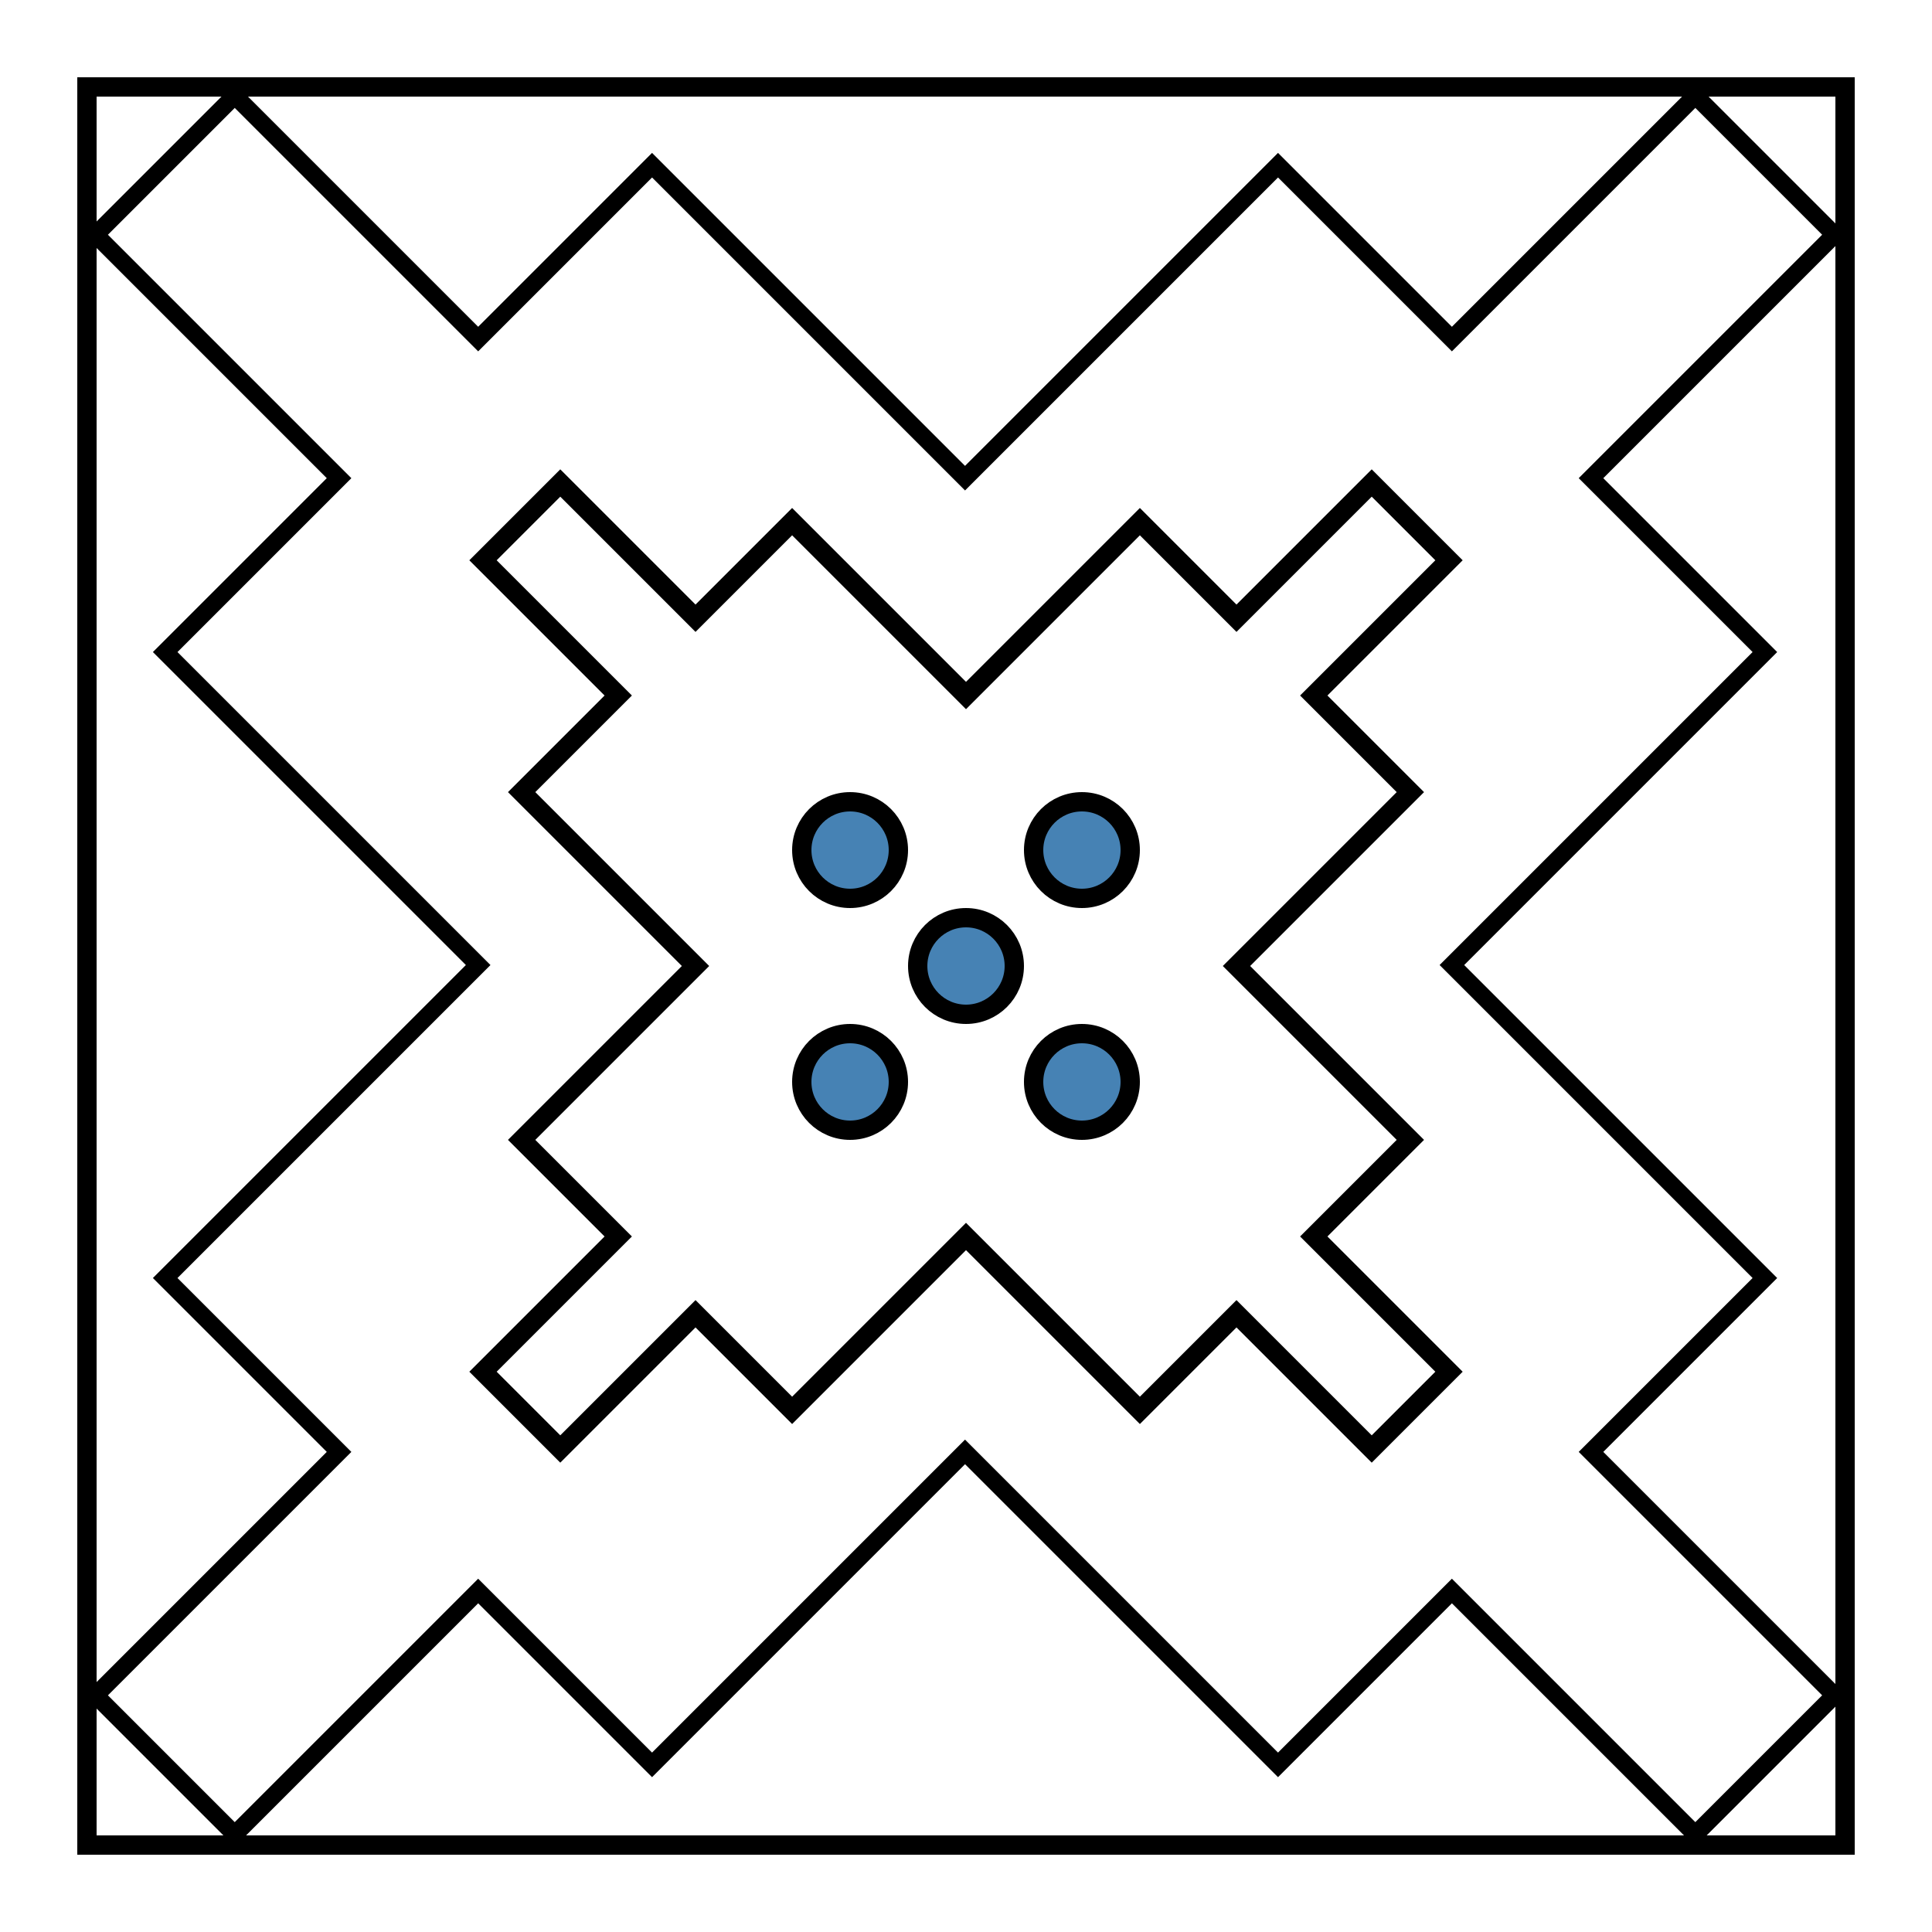 <svg viewBox="0 0 100 100" xmlns="http://www.w3.org/2000/svg">
    <style>
    </style>
    <defs>
        <circle id="filled" r="2.5" cx="0" cy="0" fill="steelblue" stroke="black" />
        <polygon id="jaggedBorder" stroke="black" fill="none" points="
                0 8,    8 0,    22 14,  32 4,   50 22,  68 4,   78 14,  92 0,
                100 8,  86 22,  96 32,  78 50,  96 68,  86 78,  100 92,
                92 100, 78 86,  68 96,  50 78,  32 96,  22 86,  8 100,
                0 92,   14 78,  4 68,   22 50,  4 32,   14 22" />
        <g id="dots">
            <g transform="translate(50 50)">
                <use href="#filled" />
                <use href="#filled" transform="translate(6 -6)"/>
                <use href="#filled" transform="translate(-6 -6)"/>
                <use href="#filled" transform="translate(6 6)"/>
                <use href="#filled" transform="translate(-6 6)"/>
            </g>
            <use href="#jaggedBorder" transform="scale(0.5) translate(50 50)" stroke-width="2" />
        </g>
    </defs>
    <use href="#dots" />
    <use href="#jaggedBorder" transform="scale(0.9) translate(5.5 5.5)" />
    <rect width="91" height="91" fill="none" stroke="black" x="4.5" y="4.5" />
</svg>